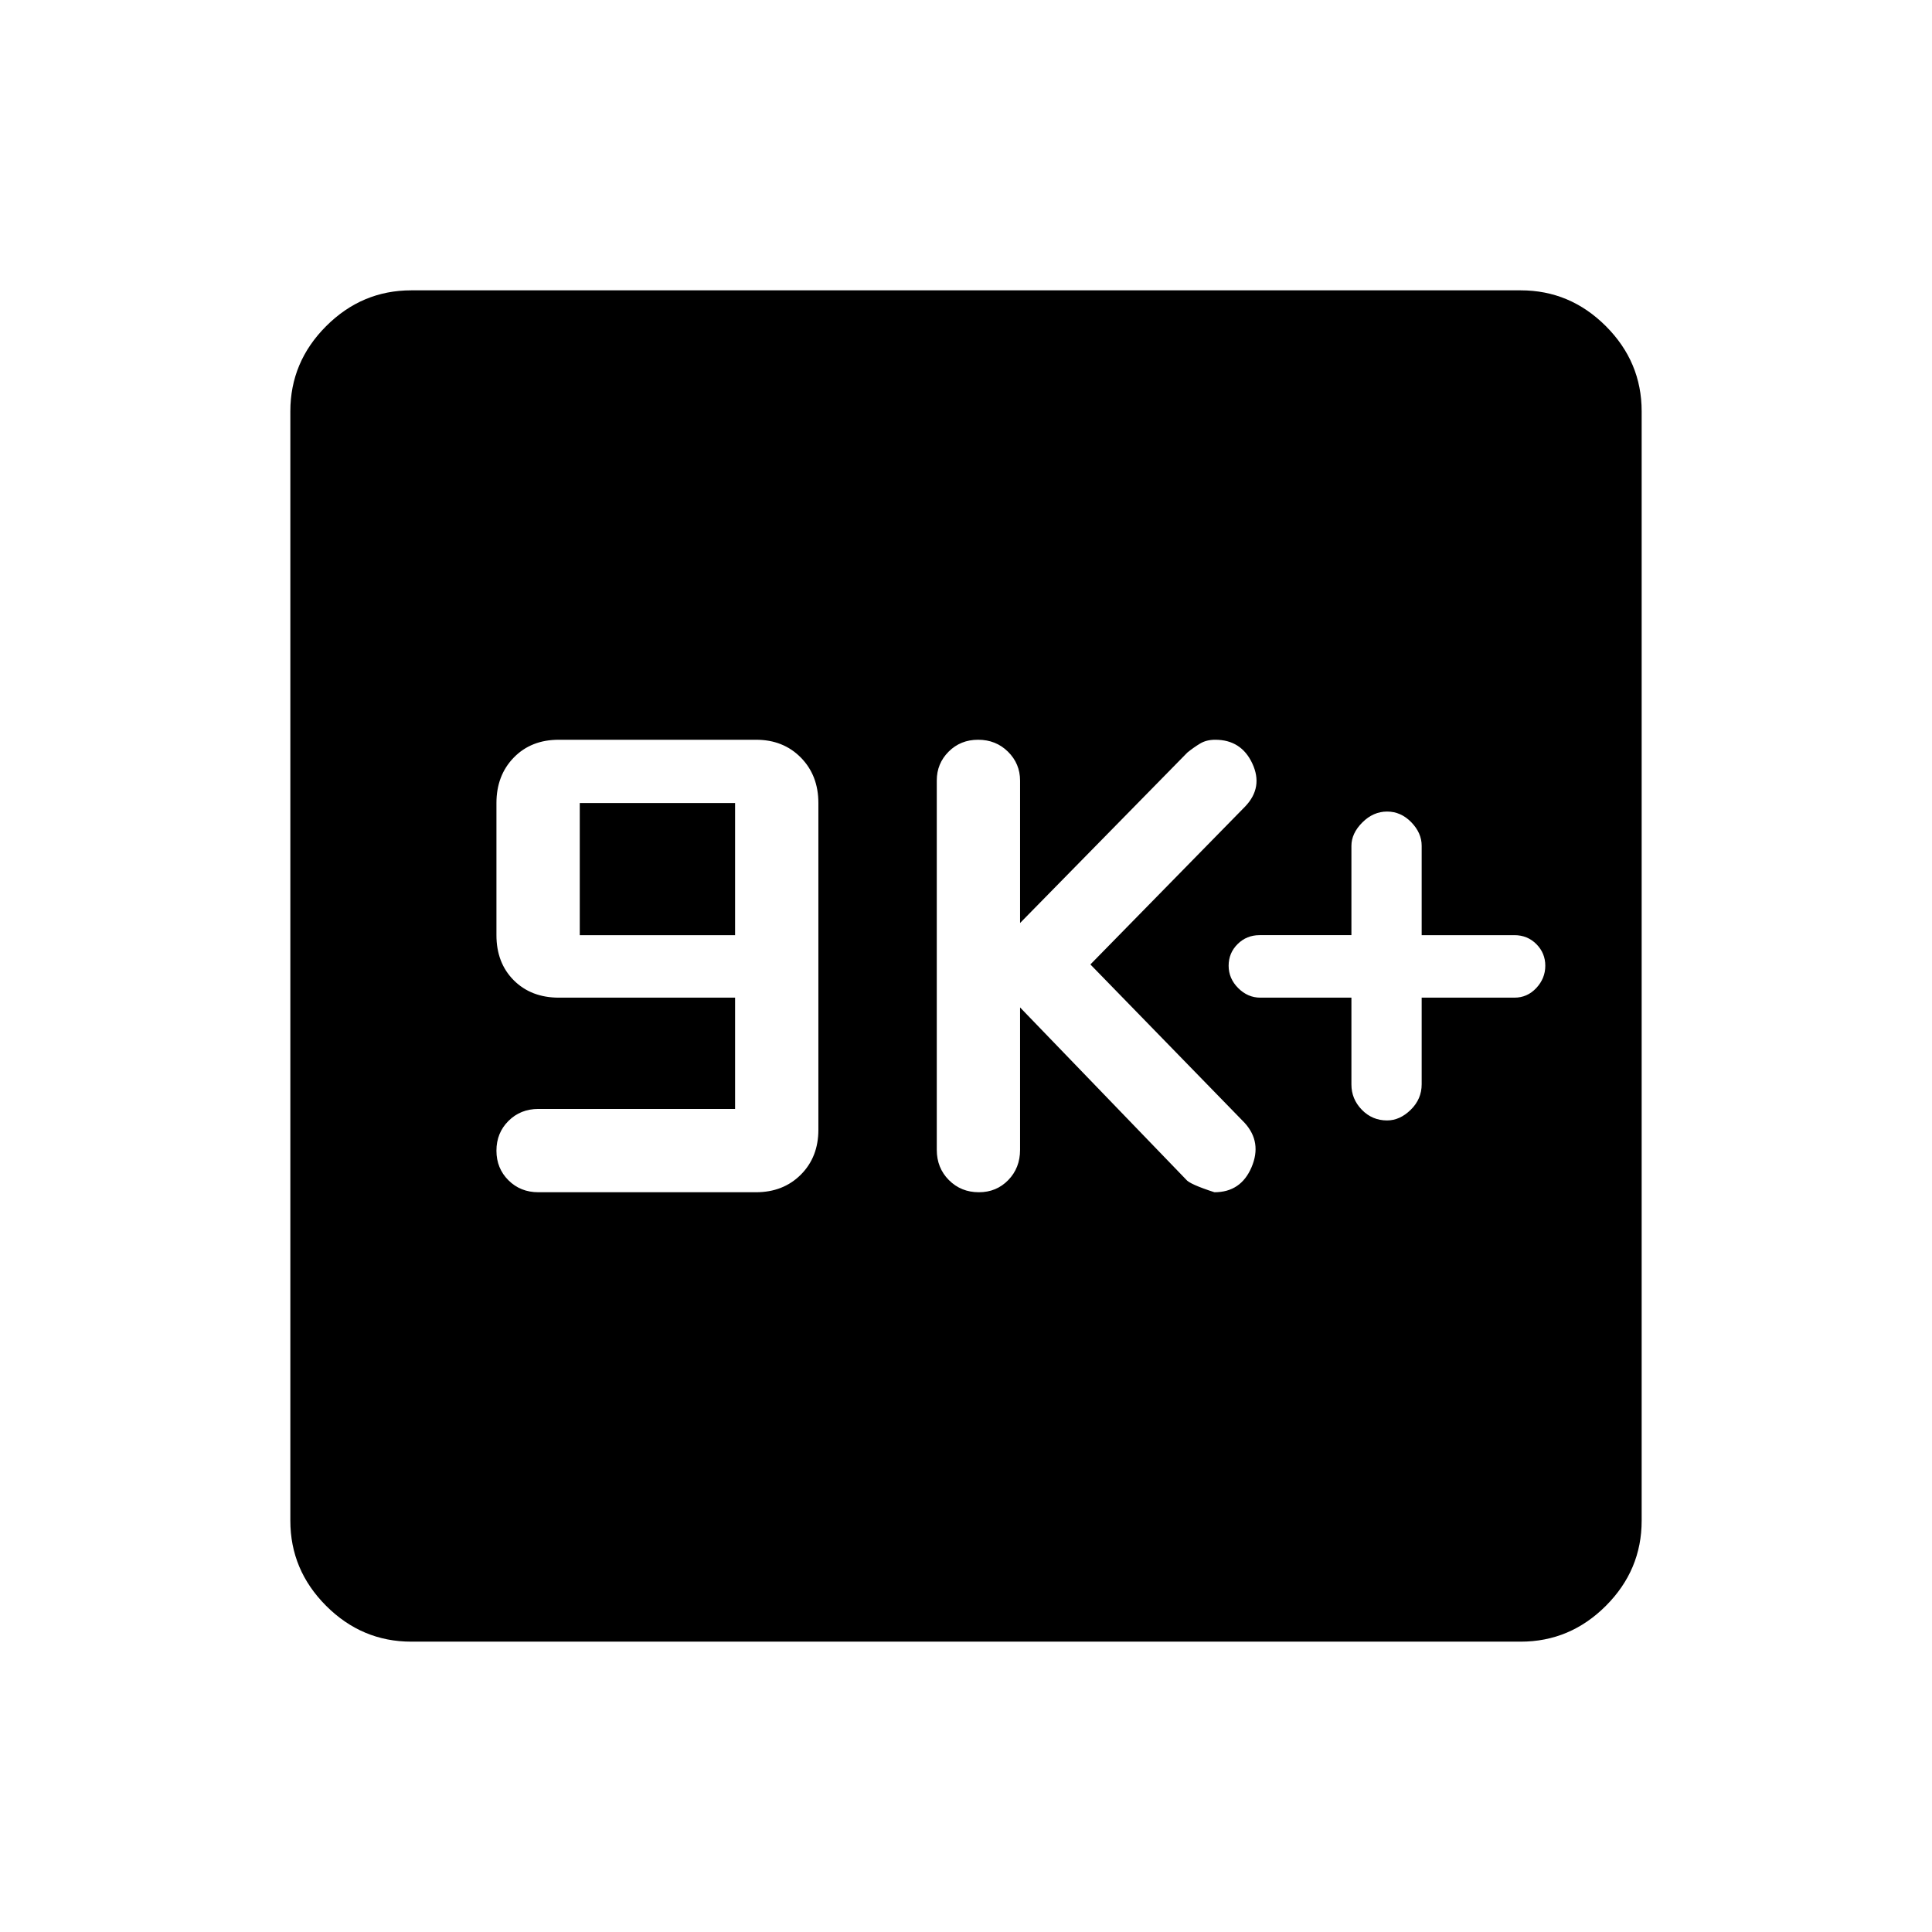 <svg xmlns="http://www.w3.org/2000/svg" height="40" viewBox="0 -960 960 960" width="40"><path d="M365.26-408.97h-97.75q-8.89 0-14.86 5.96-5.97 5.96-5.97 14.76 0 8.79 5.97 14.73 5.97 5.94 14.86 5.94H375.6q13.58 0 22.32-8.73 8.73-8.74 8.73-22.32v-162.33q0-13.76-8.72-22.61t-22.23-8.85h-98.06q-13.74 0-22.35 8.85-8.61 8.85-8.61 22.61v65.64q0 13.8 8.62 22.43 8.63 8.62 22.43 8.62h87.53v55.3Zm-77.18-86.35v-65.64h77.18v65.64h-77.18Zm218.79 35.91 82.46 85.49q1.68 2.32 14.11 6.34 13.14 0 18.44-12.42 5.3-12.43-3.41-22.04l-76.66-78.73 77-78.58q8.96-9.48 3.46-21.28-5.5-11.79-18.45-11.79-4.34 0-7.48 1.88-3.13 1.88-6.33 4.46l-83.14 84.72v-70.76q0-8.41-6-14.36-6-5.94-14.85-5.94-8.74 0-14.64 5.9-5.9 5.91-5.9 14.32v183.53q0 9.01 6.02 15.05 6.02 6.04 14.9 6.04 8.73 0 14.6-6.04 5.87-6.04 5.87-15.05v-70.74Zm164.64-4.86v43.13q0 7.24 5.16 12.56t12.56 5.32q6.35 0 11.77-5.31 5.42-5.32 5.42-12.65v-43.05h46.11q6.38 0 10.85-4.79t4.47-11.07q0-6.28-4.43-10.74-4.43-4.45-10.89-4.45h-46.11v-44.44q0-6.34-5.15-11.66-5.16-5.32-12.04-5.32-6.88 0-12.3 5.42-5.42 5.42-5.42 11.64v44.36h-45.69q-6.38 0-10.85 4.42t-4.47 10.77q0 6.35 4.75 11.11 4.76 4.75 10.98 4.75h45.28Zm-467.14 320q-24.51 0-42.31-17.79-17.79-17.8-17.79-42.31v-551.26q0-24.51 17.79-42.31 17.8-17.79 42.31-17.79h551.26q24.51 0 42.31 17.79 17.79 17.8 17.79 42.31v551.26q0 24.51-17.79 42.31-17.8 17.79-42.31 17.79H204.37Z"/></svg>